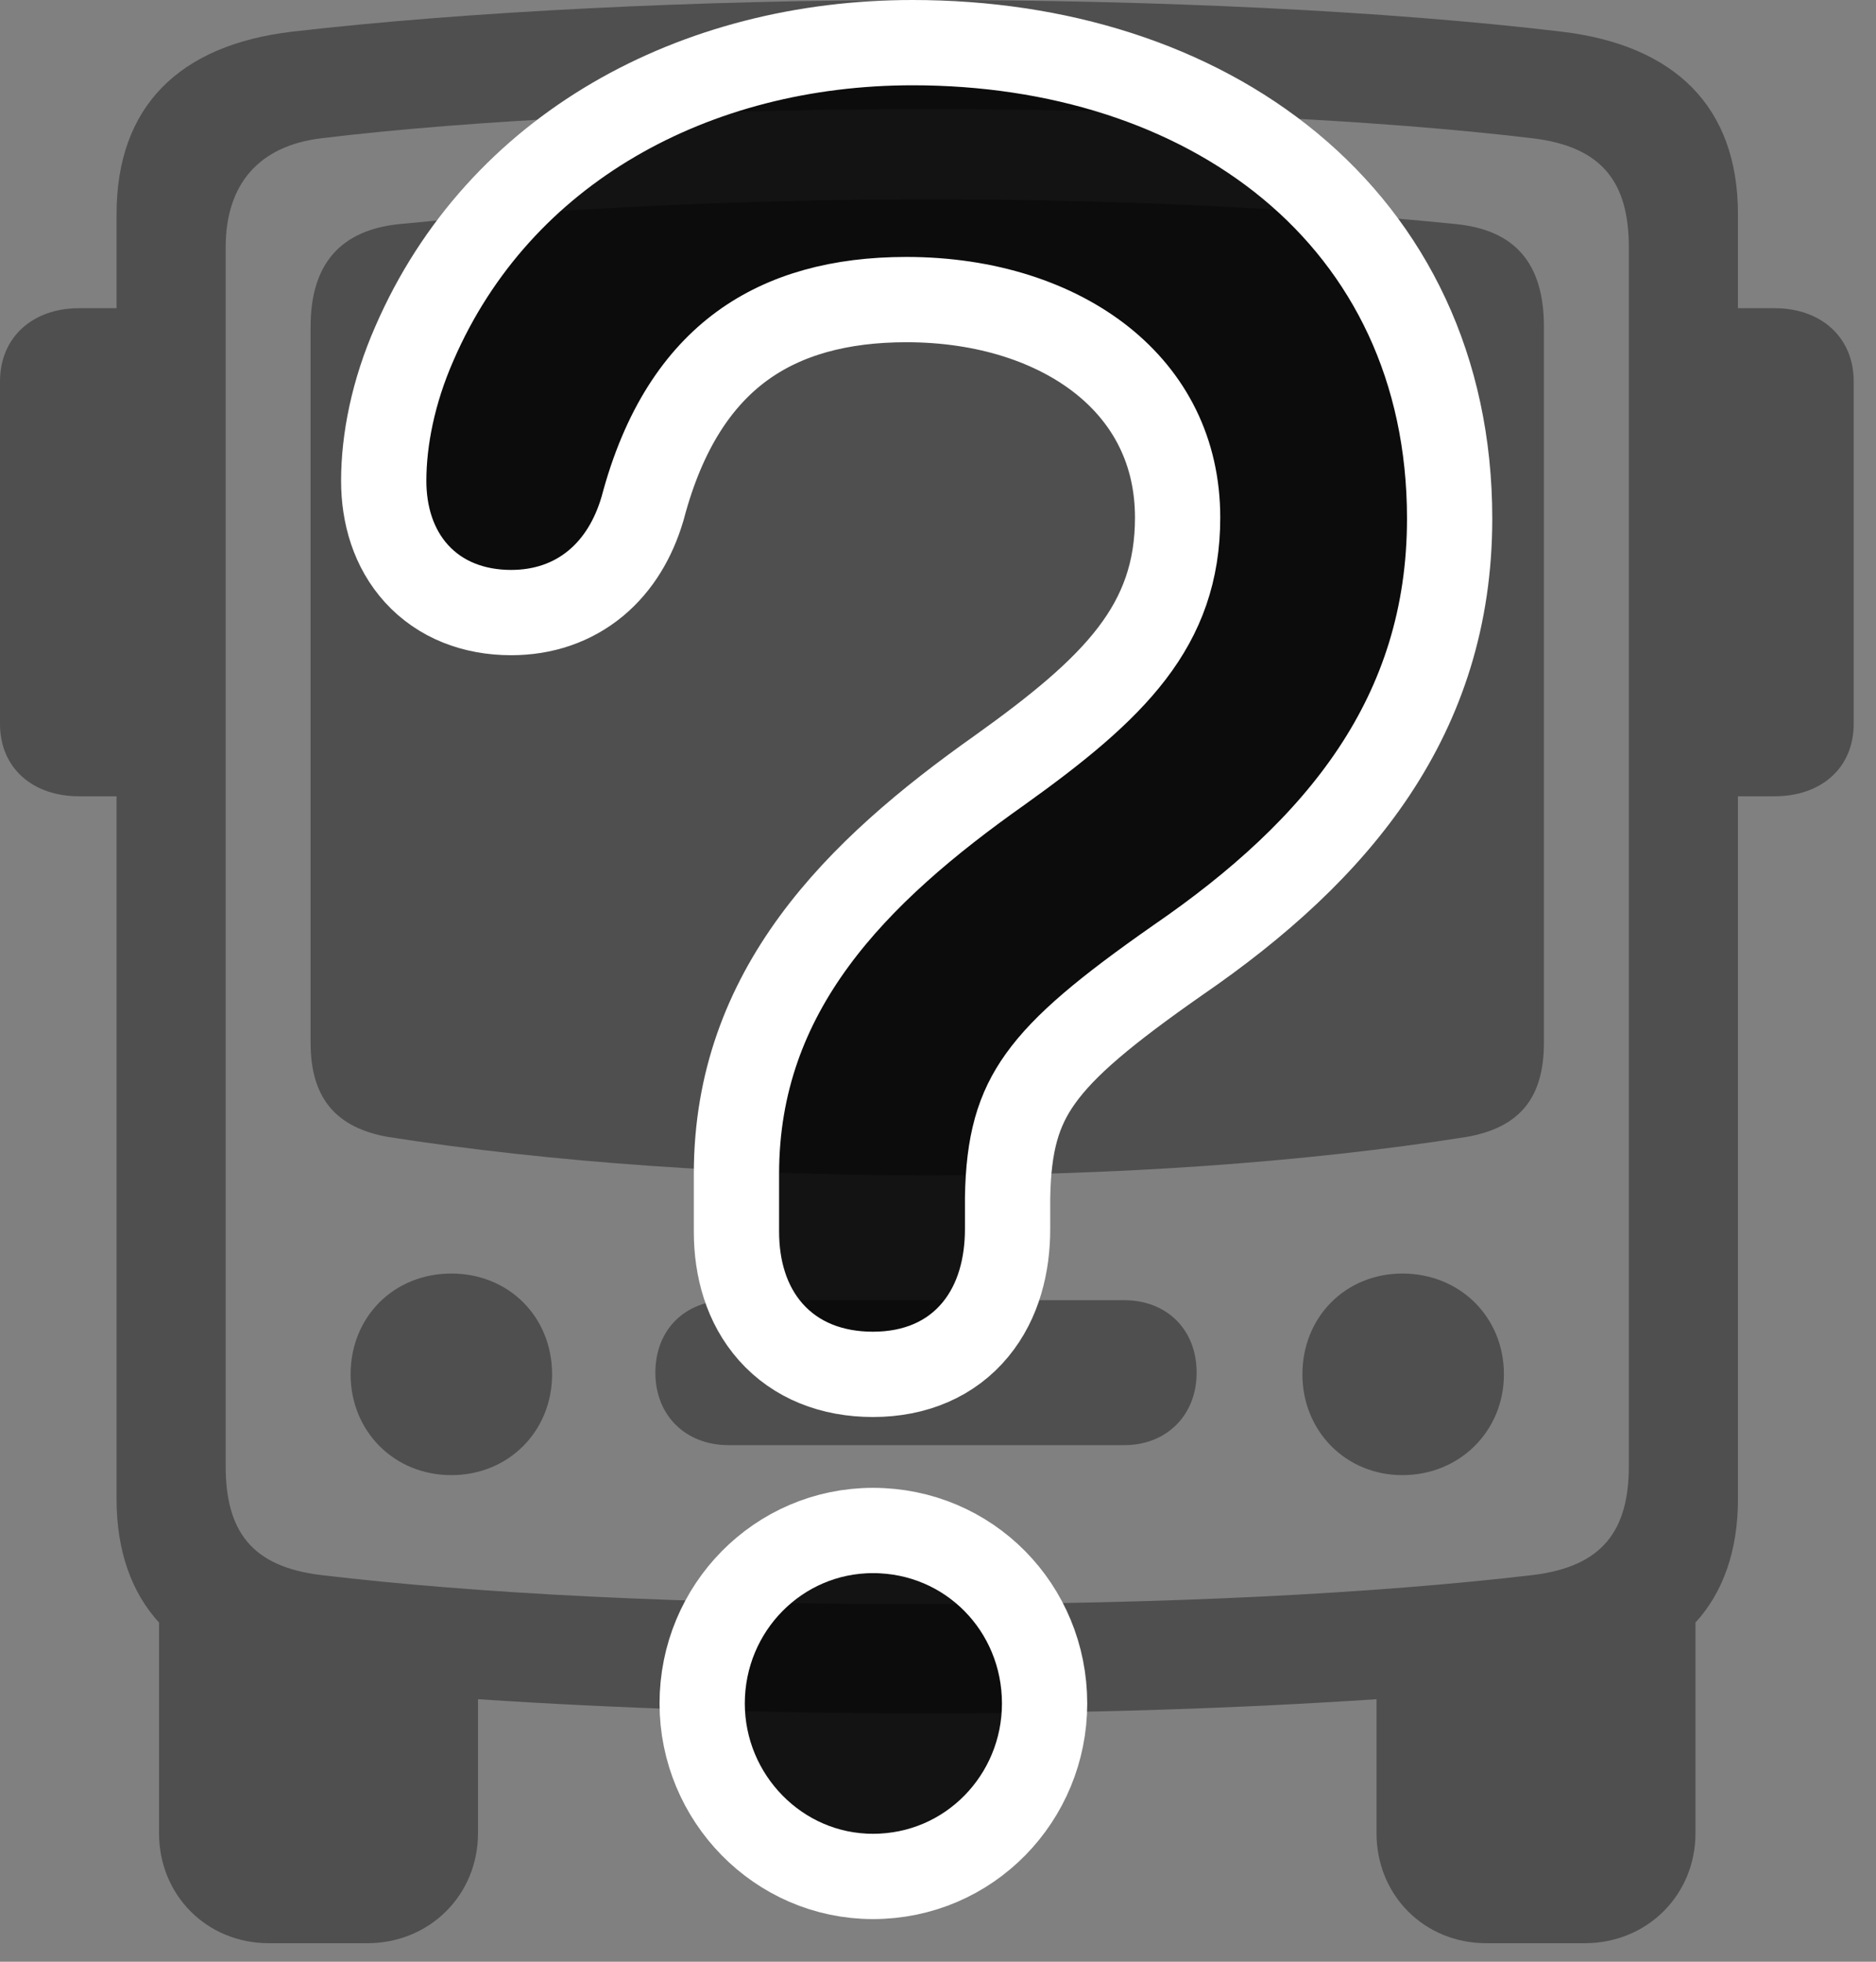 <svg width="44" height="46" viewBox="0 0 44 46" fill="none" xmlns="http://www.w3.org/2000/svg">
<rect x="0" y="0" width="44" height="46" fill="#808080" stroke="none"/>
<path d="M2.734 35.156C2.734 36.367 3.086 37.344 3.73 38.047V42.988C3.73 44.434 4.844 45.566 6.309 45.566H8.613C10.078 45.566 11.211 44.434 11.211 42.988V39.844C14.434 40.059 17.969 40.176 21.738 40.176C25.508 40.176 29.062 40.059 32.285 39.844V42.988C32.285 44.434 33.398 45.566 34.863 45.566H37.168C38.633 45.566 39.766 44.434 39.766 42.988V38.047C40.41 37.344 40.762 36.367 40.762 35.156V5.02C40.762 2.5 39.277 1.055 36.621 0.742C32.539 0.254 27.109 0 21.738 0C16.367 0 10.918 0.273 6.855 0.742C4.199 1.055 2.734 2.5 2.734 5.02V35.156ZM21.738 37.617C15.996 37.617 11.133 37.363 7.539 36.934C5.879 36.738 5.293 35.879 5.293 34.375V5.801C5.293 4.316 6.074 3.418 7.539 3.242C11.055 2.812 16.25 2.559 21.738 2.559C27.168 2.559 32.363 2.812 35.938 3.242C37.598 3.438 38.203 4.297 38.203 5.801V34.375C38.203 35.879 37.598 36.738 35.938 36.934C32.285 37.363 27.422 37.617 21.738 37.617ZM9.102 26.66C16.719 27.852 26.719 27.871 34.395 26.66C35.625 26.445 36.211 25.762 36.211 24.453V7.656C36.211 6.191 35.547 5.391 34.141 5.254C26.426 4.473 17.109 4.492 9.375 5.254C7.988 5.391 7.285 6.191 7.285 7.656V24.453C7.285 25.762 7.891 26.445 9.102 26.66ZM4.004 18.672V7.227H1.855C0.762 7.227 0 7.91 0 8.945V16.973C0 18.008 0.762 18.672 1.855 18.672H4.004ZM39.473 18.672H41.621C42.715 18.672 43.477 18.008 43.477 16.973V8.945C43.477 7.91 42.715 7.227 41.621 7.227H39.473V18.672ZM10.586 34.59C11.934 34.59 12.949 33.555 12.949 32.227C12.949 30.879 11.934 29.863 10.586 29.863C9.238 29.863 8.223 30.879 8.223 32.227C8.223 33.555 9.238 34.59 10.586 34.59ZM17.09 33.887H26.367C27.363 33.887 28.066 33.184 28.066 32.188C28.066 31.172 27.363 30.488 26.367 30.488H17.09C16.074 30.488 15.371 31.172 15.371 32.188C15.371 33.184 16.074 33.887 17.09 33.887ZM32.891 34.59C34.238 34.59 35.273 33.555 35.273 32.227C35.273 30.879 34.238 29.863 32.891 29.863C31.562 29.863 30.547 30.879 30.547 32.227C30.547 33.555 31.562 34.59 32.891 34.59Z" fill="black" fill-opacity="0.38"/>
<path d="M15.062 11.952L15.067 11.935L15.072 11.919C15.566 10.045 16.394 8.853 17.399 8.117C18.41 7.377 19.702 7.025 21.257 7.025C23.137 7.025 24.745 7.565 25.861 8.457C26.959 9.336 27.62 10.581 27.62 12.137C27.62 14.671 26.148 16.128 23.449 18.058C20.08 20.438 17.273 23.217 17.273 27.526V27.528V27.531V27.534V27.536V27.539V27.541V27.544V27.547V27.549V27.552V27.555V27.557V27.56V27.563V27.565V27.568V27.57V27.573V27.576V27.578V27.581V27.584V27.586V27.589V27.592V27.594V27.597V27.6V27.602V27.605V27.608V27.61V27.613V27.616V27.618V27.621V27.623V27.626V27.629V27.631V27.634V27.637V27.639V27.642V27.645V27.647V27.65V27.653V27.655V27.658V27.661V27.663V27.666V27.669V27.671V27.674V27.676V27.679V27.682V27.684V27.687V27.69V27.692V27.695V27.698V27.7V27.703V27.706V27.708V27.711V27.713V27.716V27.719V27.721V27.724V27.727V27.729V27.732V27.735V27.737V27.74V27.743V27.745V27.748V27.751V27.753V27.756V27.759V27.761V27.764V27.767V27.769V27.772V27.774V27.777V27.78V27.782V27.785V27.788V27.79V27.793V27.796V27.798V27.801V27.804V27.806V27.809V27.811V27.814V27.817V27.819V27.822V27.825V27.827V27.83V27.833V27.835V27.838V27.841V27.843V27.846V27.849V27.851V27.854V27.857V27.859V27.862V27.864V27.867V27.87V27.872V27.875V27.878V27.88V27.883V27.886V27.888V27.891V27.894V27.896V27.899V27.901V27.904V27.907V27.91V27.912V27.915V27.917V27.92V27.923V27.925V27.928V27.931V27.933V27.936V27.939V27.941V27.944V27.947V27.949V27.952V27.954V27.957V27.96V27.962V27.965V27.968V27.97V27.973V27.976V27.978V27.981V27.984V27.986V27.989V27.992V27.994V27.997V28V28.002V28.005V28.008V28.01V28.013V28.015V28.018V28.021V28.023V28.026V28.029V28.031V28.034V28.037V28.039V28.042V28.044V28.047V28.05V28.052V28.055V28.058V28.06V28.063V28.066V28.068V28.071V28.074V28.076V28.079V28.082V28.084V28.087V28.09V28.092V28.095V28.098V28.1V28.103V28.105V28.108V28.111V28.113V28.116V28.119V28.121V28.124V28.127V28.129V28.132V28.135V28.137V28.14V28.142V28.145V28.148V28.151V28.153V28.156V28.158V28.161V28.164V28.166V28.169V28.172V28.174V28.177V28.18V28.182V28.185V28.188V28.19V28.193V28.195V28.198V28.201V28.203V28.206V28.209V28.211V28.214V28.217V28.219V28.222V28.225V28.227V28.23V28.233V28.235V28.238V28.241V28.243V28.246V28.248V28.251V28.254V28.256V28.259V28.262V28.264V28.267V28.27V28.272V28.275V28.278V28.28V28.283V28.285V28.288V28.291V28.294V28.296V28.299V28.301V28.304V28.307V28.309V28.312V28.315V28.317V28.32V28.323V28.325V28.328V28.331V28.333V28.336V28.338V28.341V28.344V28.346V28.349V28.352V28.354V28.357V28.36V28.362V28.365V28.368V28.37V28.373V28.376V28.378V28.381V28.384V28.386V28.389V28.392V28.394V28.397V28.399V28.402V28.405V28.407V28.41V28.413V28.415V28.418V28.421V28.423V28.426V28.428V28.431V28.434V28.436V28.439V28.442V28.444V28.447V28.45V28.452V28.455V28.458V28.46V28.463V28.466V28.468V28.471V28.474V28.476V28.479V28.482V28.484V28.487V28.489V28.492V28.495V28.497V28.5V28.503V28.505V28.508V28.511V28.513V28.516V28.519V28.521V28.524V28.526V28.529V28.532V28.535V28.537V28.54V28.542V28.545V28.548V28.55V28.553V28.556V28.558V28.561V28.564V28.566V28.569V28.572V28.574V28.577V28.579V28.582V28.585V28.587V28.59V28.593V28.595V28.598V28.601V28.603V28.606V28.609V28.611V28.614V28.616V28.619V28.622V28.625V28.627V28.63V28.632V28.635V28.638V28.64V28.643V28.646V28.648V28.651V28.654V28.656V28.659V28.662V28.664V28.667V28.669V28.672V28.675V28.677V28.68V28.683V28.685V28.688V28.691V28.693V28.696V28.699V28.701V28.704V28.707V28.709V28.712V28.715V28.717V28.72V28.723V28.725V28.728V28.73V28.733V28.736V28.738V28.741V28.744V28.746V28.749V28.752V28.754V28.757V28.759V28.762V28.765V28.767V28.77V28.773V28.775V28.778V28.781V28.783V28.786V28.789V28.791V28.794V28.797V28.799V28.802V28.805V28.807V28.81V28.812V28.815V28.818V28.82V28.823V28.826V28.828V28.831V28.834V28.836V28.839V28.842V28.844V28.847V28.85V28.852V28.855V28.858V28.86V28.863V28.866V28.868V28.871V28.873V28.876V28.879V28.881C17.273 29.74 17.504 30.588 18.078 31.235C18.668 31.899 19.51 32.227 20.474 32.227C21.467 32.227 22.309 31.869 22.88 31.174C23.428 30.509 23.632 29.654 23.632 28.817V28.815V28.814V28.813V28.811V28.81V28.808V28.807V28.806V28.804V28.803V28.802V28.8V28.799V28.797V28.796V28.794V28.793V28.792V28.79V28.789V28.788V28.786V28.785V28.783V28.782V28.781V28.779V28.778V28.776V28.775V28.774V28.772V28.771V28.769V28.768V28.767V28.765V28.764V28.762V28.761V28.759V28.758V28.757V28.755V28.754V28.753V28.751V28.75V28.748V28.747V28.745V28.744V28.743V28.741V28.74V28.738V28.737V28.736V28.734V28.733V28.731V28.73V28.729V28.727V28.726V28.724V28.723V28.721V28.72V28.719V28.717V28.716V28.714V28.713V28.712V28.71V28.709V28.707V28.706V28.704V28.703V28.702V28.7V28.699V28.697V28.696V28.695V28.693V28.692V28.69V28.689V28.687V28.686V28.684V28.683V28.682V28.68V28.679V28.677V28.676V28.674V28.673V28.672V28.67V28.669V28.667V28.666V28.665V28.663V28.662V28.66V28.659V28.657V28.656V28.654V28.653V28.652V28.65V28.649V28.647V28.646V28.645V28.643V28.642V28.64V28.639V28.637V28.636V28.634V28.633V28.632V28.63V28.629V28.627V28.626V28.624V28.623V28.622V28.62V28.619V28.617V28.616V28.614V28.613V28.611V28.61V28.609V28.607V28.606V28.604V28.603V28.601V28.6V28.599V28.597V28.596V28.594V28.593V28.591V28.59V28.588V28.587V28.585V28.584V28.583V28.581V28.58V28.578V28.577V28.575V28.574V28.573V28.571V28.57V28.568V28.567V28.565V28.564V28.562V28.561V28.56V28.558V28.557V28.555V28.554V28.552V28.551V28.549V28.548V28.547V28.545V28.544V28.542V28.541V28.539V28.538V28.536V28.535V28.534V28.532V28.531V28.529V28.528V28.526V28.525V28.523V28.522V28.52V28.519V28.518V28.516V28.515V28.513V28.512V28.51V28.509V28.508V28.506V28.505V28.503V28.502V28.5V28.499V28.497V28.496V28.494V28.493V28.491V28.49V28.489V28.487V28.486V28.484V28.483V28.481V28.48V28.479V28.477V28.476V28.474V28.473V28.471V28.47V28.468V28.467V28.465V28.464V28.462V28.461V28.46V28.458V28.457V28.455V28.454V28.452V28.451V28.45V28.448V28.447V28.445V28.444V28.442V28.441V28.439V28.438V28.436V28.435V28.433V28.432V28.431V28.429V28.428V28.426V28.425V28.423V28.422V28.421V28.419V28.418V28.416V28.415V28.413V28.412V28.41V28.409V28.407V28.406V28.404V28.403V28.402V28.4V28.399V28.397V28.396V28.394V28.393V28.392V28.39V28.389V28.387V28.386V28.384V28.383V28.381V28.38V28.378V28.377V28.376V28.374V28.373V28.371V28.37V28.368V28.367V28.365V28.364V28.363V28.361V28.36V28.358V28.357V28.355V28.354V28.352V28.351V28.349V28.348V28.347V28.345V28.344V28.342V28.341V28.339V28.338V28.337V28.335V28.334V28.332V28.331V28.329V28.328V28.326V28.325V28.323V28.322V28.321V28.319V28.318V28.316V28.315V28.313V28.312V28.311V28.309V28.308V28.306V28.305V28.303V28.302V28.3V28.299V28.298V28.296V28.295V28.293V28.292V28.29V28.289V28.288V28.286V28.285V28.283V28.282V28.28V28.279V28.277V28.276V28.275V28.273V28.272V28.27V28.269V28.267V28.266V28.265V28.263V28.262V28.26V28.259V28.257V28.256V28.255V28.253V28.252V28.25V28.249V28.247V28.246V28.244V28.243V28.242V28.24V28.239V28.237V28.236V28.235V28.233V28.232V28.23V28.229V28.227V28.226V28.224V28.223V28.222V28.22V28.219V28.217V28.216V28.215V28.213V28.212V28.21V28.209V28.207V28.206V28.205V28.203V28.202V28.2V28.199V28.198V28.196V28.195V28.193V28.192V28.19V28.189V28.188V28.186V28.185V28.183V28.182V28.18V28.179V28.178V28.176V28.175V28.173V28.172V28.171V28.169V28.168V28.166V28.165V28.163V28.162V28.161V28.159V28.158V28.156V28.155V28.154V28.152V28.151V28.149V28.148V28.147V28.145V28.144V28.142V28.141V28.14V28.138V28.137V28.135V28.134V28.133V28.131V28.13V28.128V28.127V28.125V28.124V28.123V28.121V28.12V28.119V28.117V28.116V28.114V28.113V28.111V28.11V28.109V28.107V28.106V28.105V28.103V28.102V28.1V28.099V28.098V28.096V28.095V28.093V28.093C23.652 26.81 23.88 26.024 24.403 25.293C24.969 24.501 25.93 23.7 27.624 22.515C31.395 19.927 34 16.779 34 12.159C34 8.638 32.581 5.814 30.252 3.887C27.943 1.978 24.804 1 21.405 1C16.31 1 11.707 3.467 9.718 8.057C9.222 9.186 9 10.312 9 11.276C9 12.073 9.228 12.857 9.771 13.454C10.327 14.063 11.11 14.364 11.989 14.364C12.74 14.364 13.421 14.134 13.97 13.68C14.51 13.233 14.861 12.622 15.062 11.952ZM20.474 44C22.735 44 24.5 42.159 24.5 39.944C24.5 37.703 22.73 35.888 20.474 35.888C18.26 35.888 16.469 37.703 16.469 39.944C16.469 42.159 18.255 44 20.474 44Z" fill="black" fill-opacity="0.85" stroke="white" stroke-width="2"/>
</svg>
